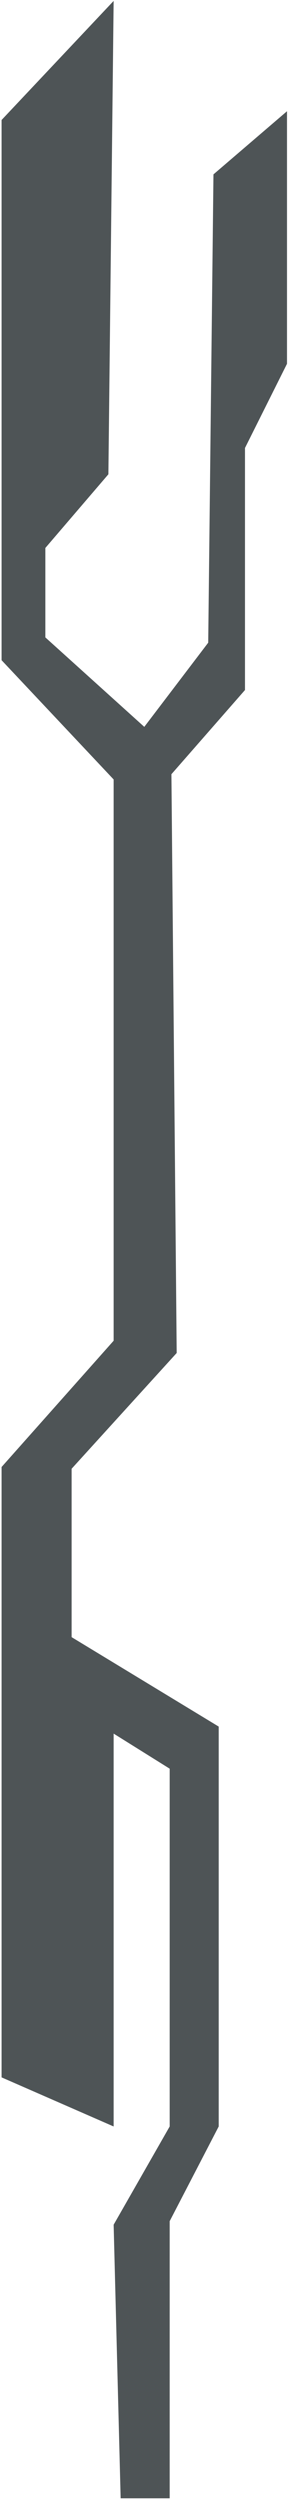 <svg width="168" height="1456" viewBox="0 0 168 1456" fill="none" xmlns="http://www.w3.org/2000/svg">
<path opacity="0.72" d="M66.288 0.53L0.918 69.89V384.51L66.288 453.97V780.85L0.918 854.4V1209.88L66.288 1238.48V1009.67L98.978 1030.1V1238.48L66.288 1295.69L70.378 1455.04H98.978V1293.64L127.578 1238.48V1005.58L41.778 953.49V855.42L103.068 788L99.998 450.91L142.908 401.88V260.91L167.418 211.88V64.78L124.518 101.56L121.458 374.3L84.168 423.33L26.458 371.23V319.14L63.228 276.23L66.288 0.53Z" fill="#0B1215"/>
</svg>
